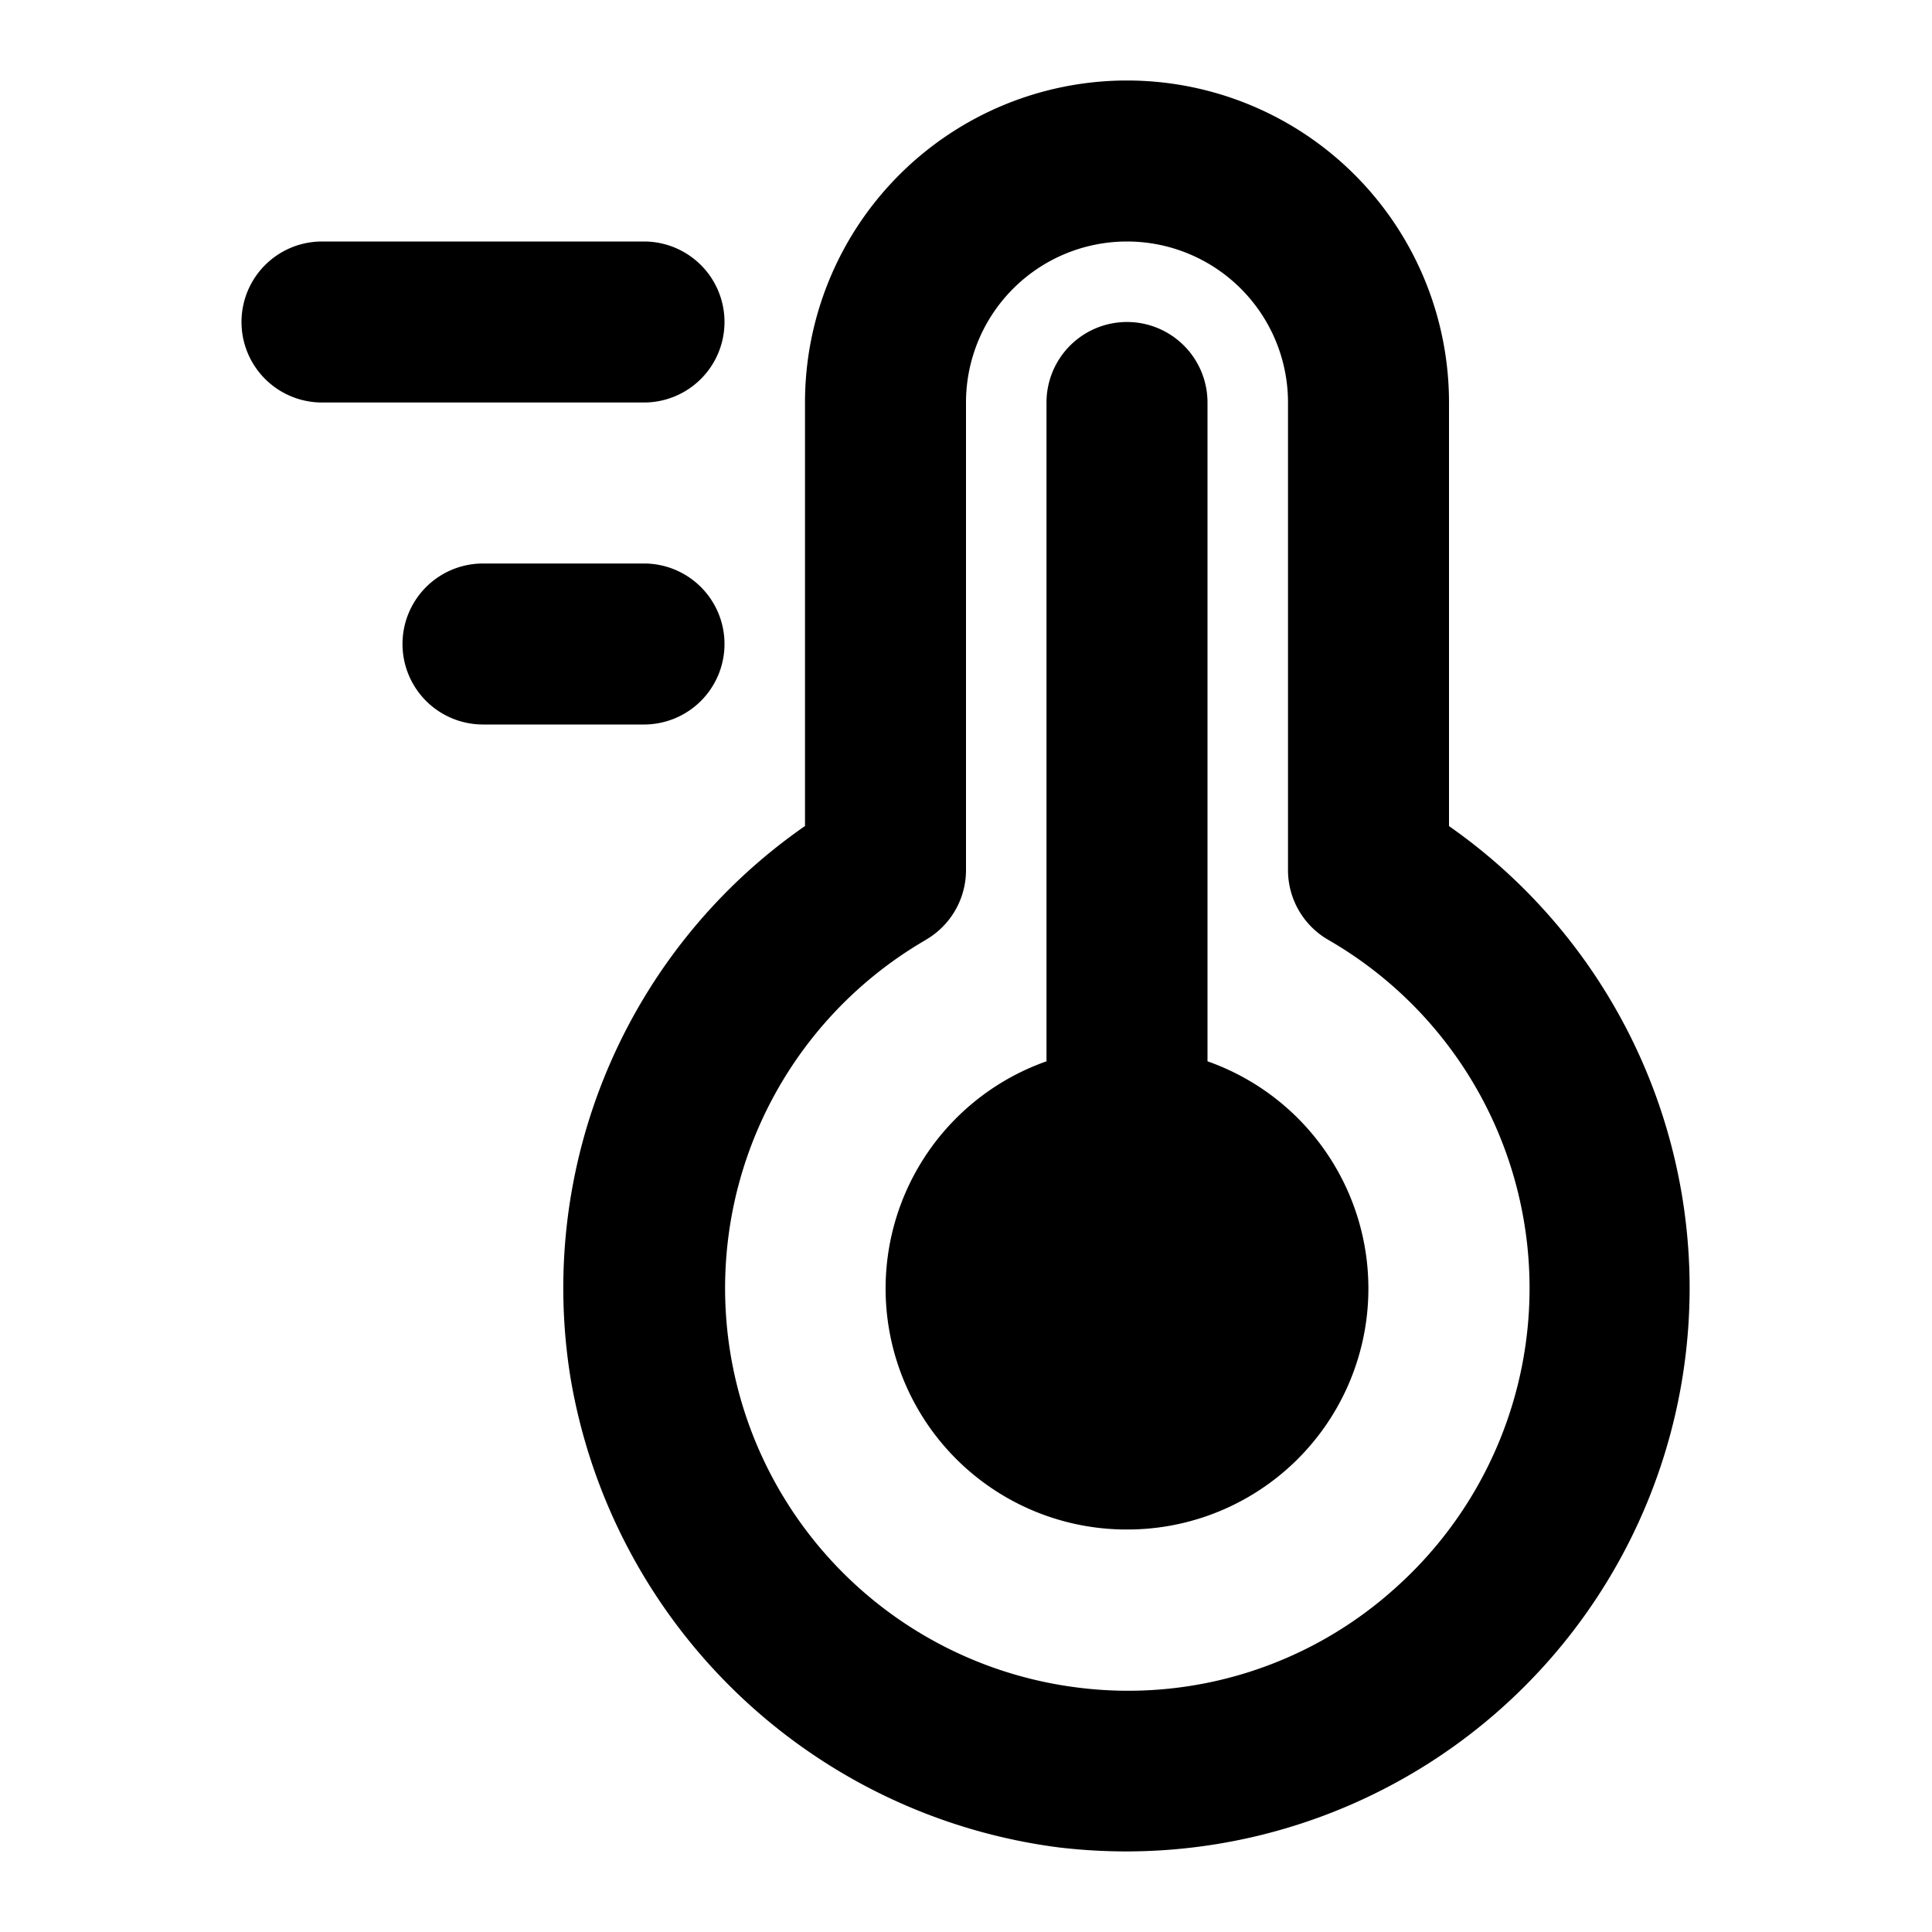 <svg xmlns="http://www.w3.org/2000/svg" viewBox="0 0 24 24"><path d="M14,19a2.993,2.993,0,0,0,1-5.816V5a1,1,0,0,0-2,0v8.184A2.993,2.993,0,0,0,14,19Z"/><path d="M10,10.261a6.986,6.986,0,0,0-2.913,6.854,7.067,7.067,0,0,0,6.071,5.835,7.177,7.177,0,0,0,.826.049A7,7,0,0,0,18,10.262V5a4,4,0,0,0-8,0Zm1.5,1.414a1,1,0,0,0,.5-.865V5a2,2,0,0,1,4,0v5.81a1,1,0,0,0,.5.865,4.994,4.994,0,0,1,.822,8.062,4.953,4.953,0,0,1-3.93,1.227,5,5,0,0,1-1.89-9.289Z"/><path d="M4,5H8A1,1,0,0,0,8,3H4A1,1,0,0,0,4,5Z"/><path d="M9,8A1,1,0,0,0,8,7H6A1,1,0,0,0,6,9H8A1,1,0,0,0,9,8Z"/></svg>